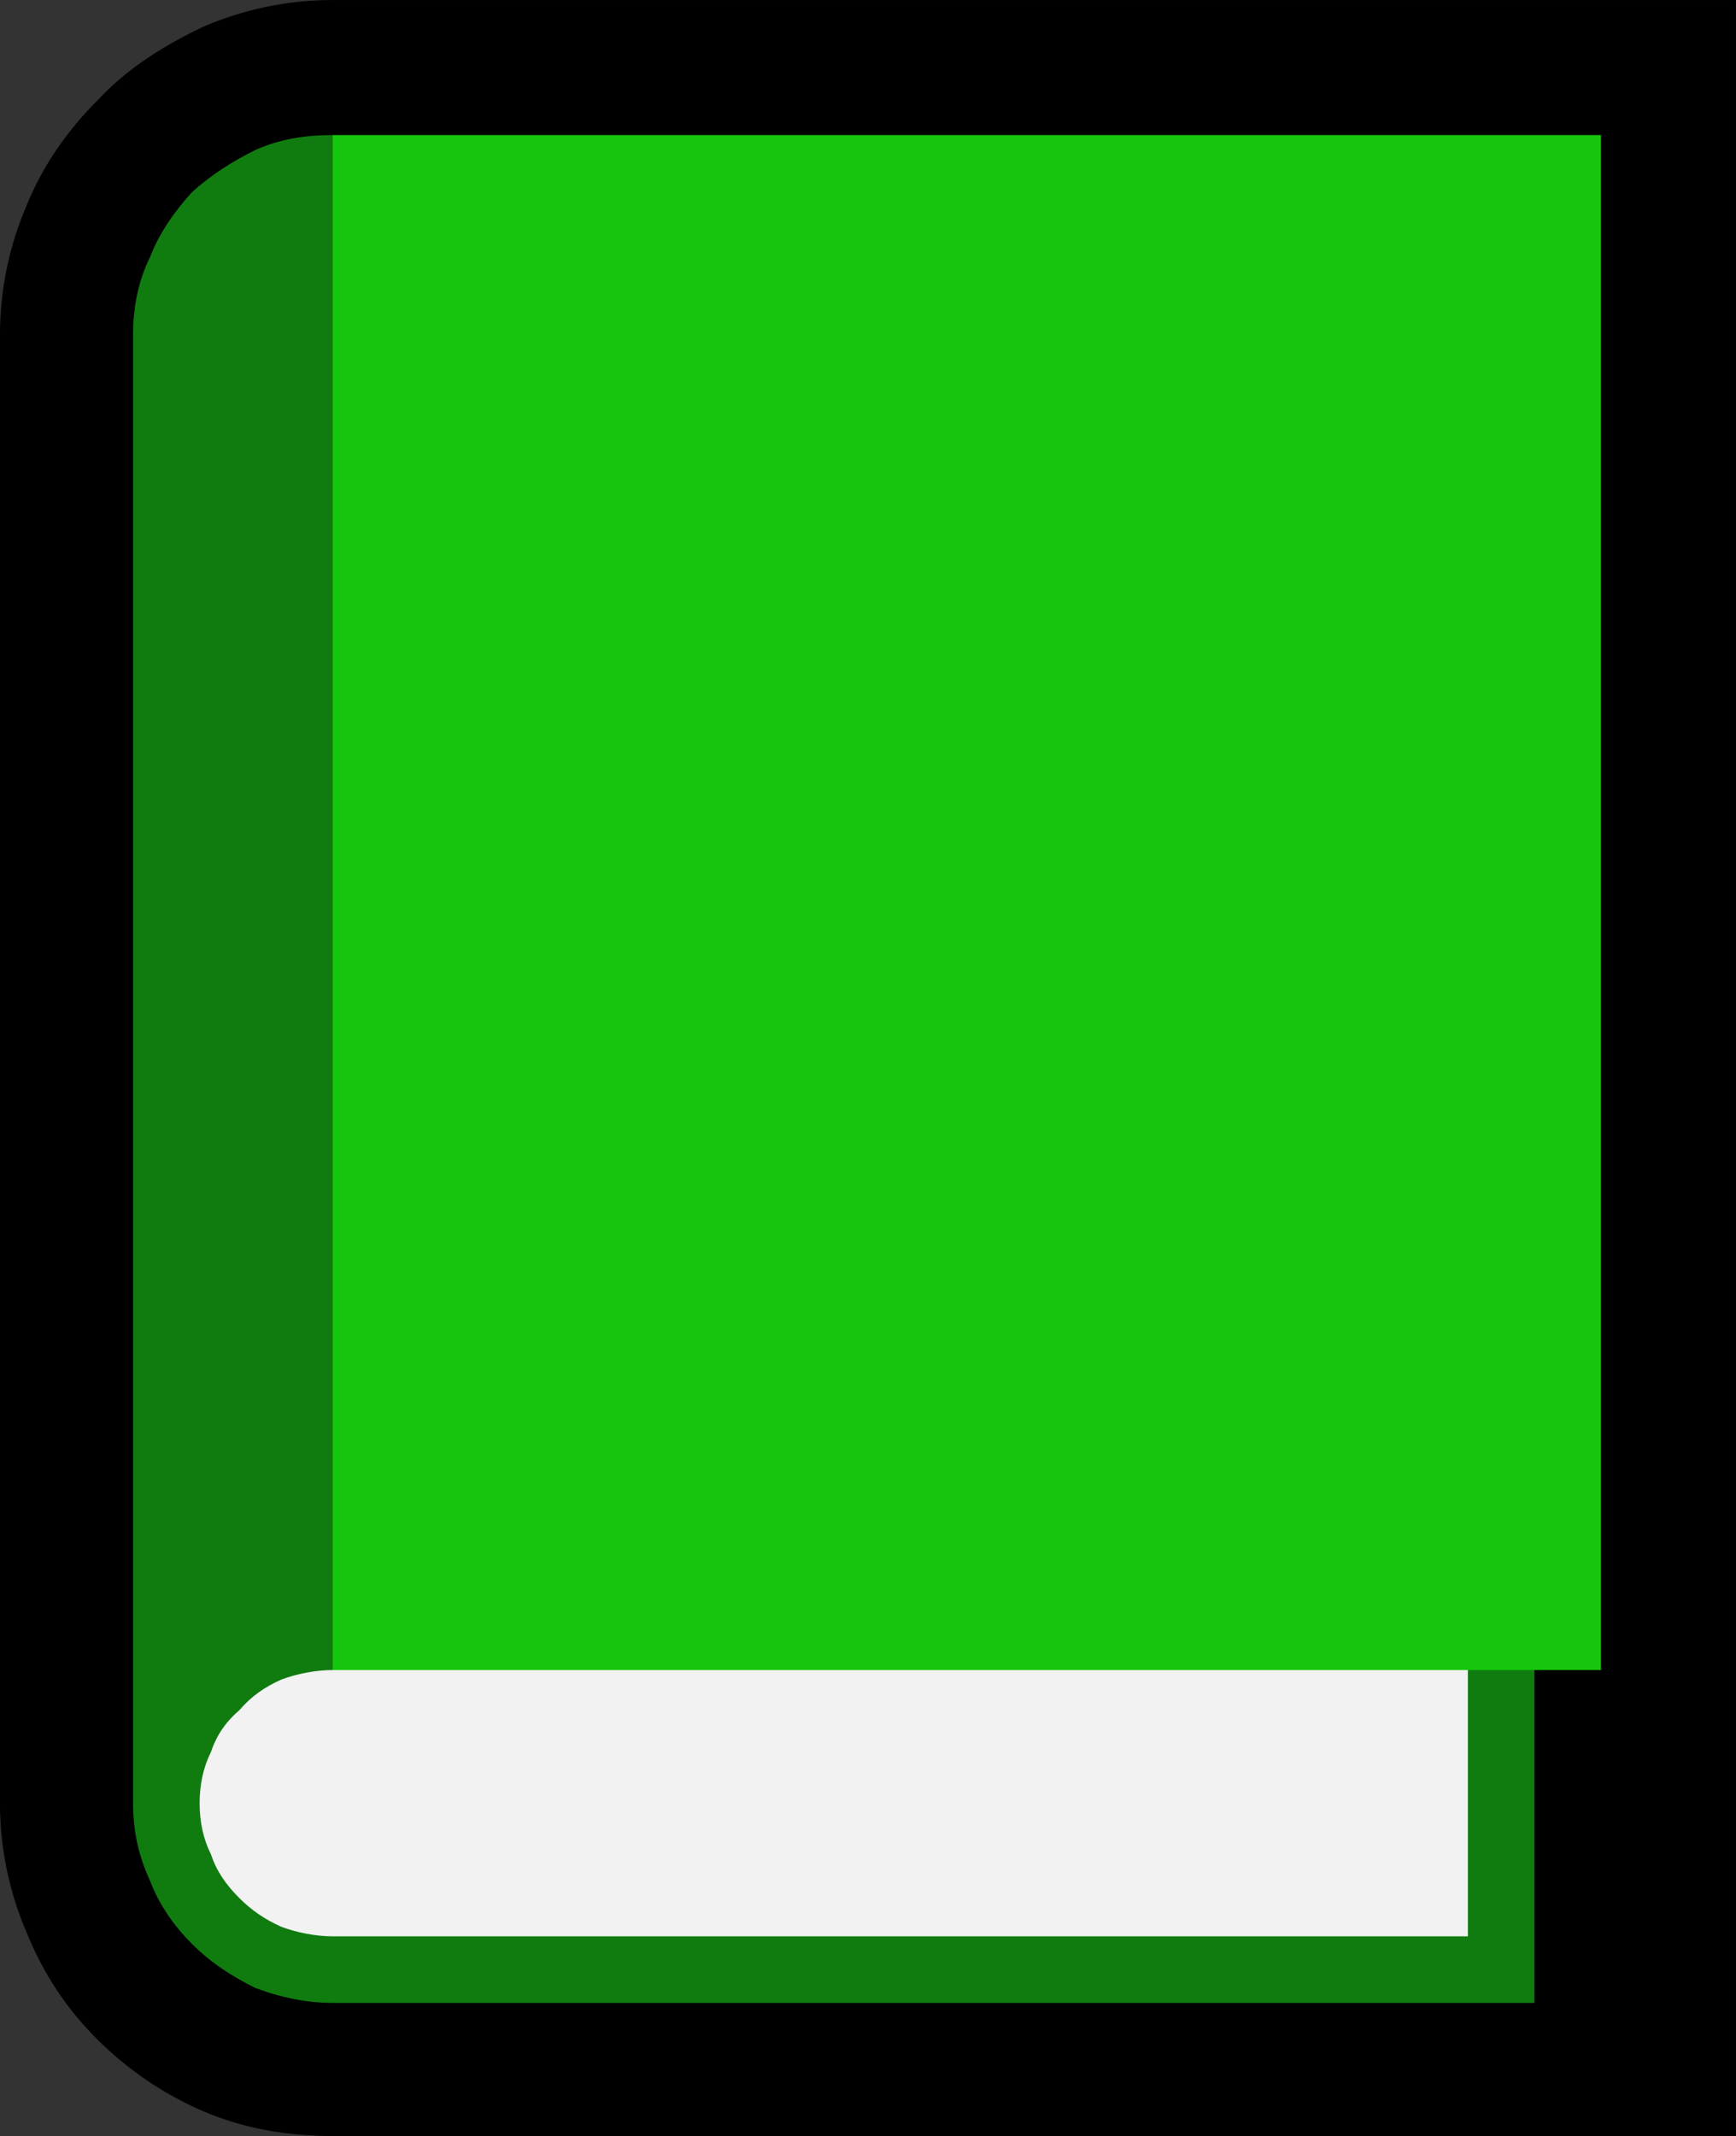 <?xml version="1.0" encoding="UTF-8" standalone="no"?>
<svg
   width="13.695"
   height="16.845"
   viewBox="0 0 13.695 16.845"
   version="1.1"
   xml:space="preserve"
   style="clip-rule:evenodd;fill-rule:evenodd;stroke-linejoin:round;stroke-miterlimit:2"
   id="svg20568"
   sodipodi:docname="emojis.svg"
   xmlns:inkscape="http://www.inkscape.org/namespaces/inkscape"
   xmlns:sodipodi="http://sodipodi.sourceforge.net/DTD/sodipodi-0.dtd"
   xmlns="http://www.w3.org/2000/svg"
   xmlns:svg="http://www.w3.org/2000/svg"><rect x="0" y="0" width="13.695" height="16.845" fill="#333333" stroke="none"/><defs
     id="defs20572" /><sodipodi:namedview
     id="namedview20570"
     pagecolor="#505050"
     bordercolor="#eeeeee"
     borderopacity="1"
     inkscape:pageshadow="0"
     inkscape:pageopacity="0"
     inkscape:pagecheckerboard="0" /><g
     transform="matrix(0.24,0,0,0.24,-283.148,-800.308)"
     id="g20566"><g
       transform="matrix(62.5,0,0,62.5,1171.97,3391.68)"
       id="g16088"><path
         d="M 0.3,0.21 C 0.276,0.21 0.253,0.206 0.232,0.197 0.211,0.188 0.192,0.175 0.176,0.159 0.16,0.143 0.148,0.125 0.139,0.103 0.13,0.082 0.125,0.059 0.125,0.035 v -0.772 c 0,-0.024 0.005,-0.047 0.014,-0.068 0.009,-0.022 0.022,-0.04 0.038,-0.056 C 0.192,-0.877 0.211,-0.889 0.232,-0.899 0.253,-0.908 0.276,-0.913 0.3,-0.913 H 1.038 V 0.21 Z"
         style="fill-rule:nonzero"
         id="path16080" /><path
         d="m 0.3,-0.842 c 0.005,0.004 0.01,0.008 0.015,0.012 0.005,0.004 0.01,0.008 0.014,0.013 l 0.603,0.705 V 0.14 H 0.3 C 0.286,0.14 0.272,0.137 0.259,0.132 0.247,0.126 0.236,0.119 0.226,0.109 0.217,0.1 0.209,0.089 0.204,0.076 0.198,0.063 0.195,0.05 0.195,0.035 v -0.772 c 0,-0.015 0.003,-0.029 0.009,-0.041 0.005,-0.013 0.013,-0.024 0.022,-0.034 0.01,-0.009 0.021,-0.016 0.033,-0.022 C 0.272,-0.84 0.286,-0.842 0.3,-0.842 Z"
         style="fill:#107c10;fill-rule:nonzero"
         id="path16082" /><path
         d="M 0.3,-0.035 0.897,-0.326 V 0.105 H 0.3 C 0.291,0.105 0.281,0.103 0.273,0.1 0.264,0.096 0.257,0.091 0.251,0.085 0.244,0.078 0.239,0.071 0.236,0.062 0.232,0.054 0.23,0.045 0.23,0.035 0.23,0.025 0.232,0.016 0.236,0.008 0.239,-0.001 0.244,-0.008 0.251,-0.014 0.257,-0.021 0.264,-0.026 0.273,-0.03 0.281,-0.033 0.291,-0.035 0.3,-0.035 Z"
         style="fill:#f2f2f2;fill-rule:nonzero"
         id="path16084" /><rect
         x="0.3"
         y="-0.842"
         width="0.667"
         height="0.807"
         style="fill:#16c60c;fill-rule:nonzero"
         id="rect16086" /></g></g></svg>
